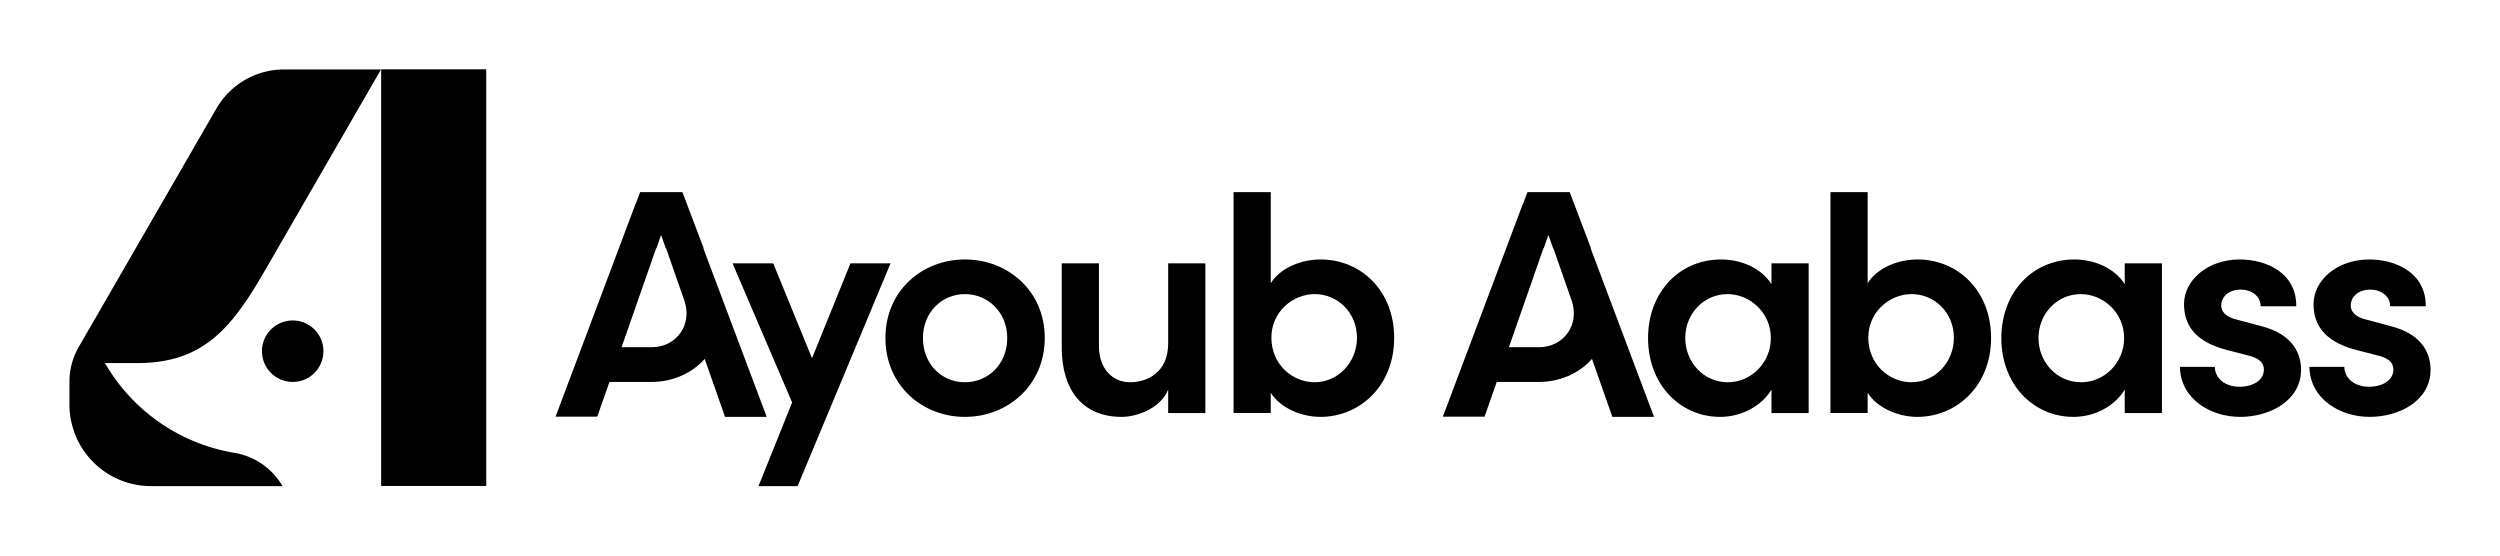 <svg xmlns="http://www.w3.org/2000/svg" xml:space="preserve" style="fill-rule:evenodd;clip-rule:evenodd;stroke-linejoin:round;stroke-miterlimit:2" viewBox="0 0 4608 1024">
  <path d="M1074 0h1024v1024H1074z" style="fill:none" transform="matrix(4.5 0 0 1 -4833 0)" />
  <circle cx="1852.19" cy="762.881" r="4.221" style="fill:currentColor" transform="matrix(-13.429 0 0 13.429 25412.556 -9597.393)" />
  <path d="M1157.62 991.81h27.334v108.379h-27.334z" style="fill:currentColor" transform="matrix(-7.086 0 0 7.086 9099.137 -6900.213)" />
  <path d="M197.614 1072.2c-20.257 0-28.986-10.81-39.114-28.35-15.27-26.45-35.711-61.85-35.711-61.85h29.783a23.999 23.999 0 0 1 20.785 12l42.292 73.25a21.354 21.354 0 0 1 2.858 10.67v7.01a25.07 25.07 0 0 1-7.343 17.73 25.072 25.072 0 0 1-17.726 7.34h-40.376l-.004.01-.013-.01h.017a21.038 21.038 0 0 1 14.768-10.22 56.706 56.706 0 0 0 39.773-27.58h-9.989Z" style="fill:currentColor" transform="matrix(-6 0 0 6 1439.04 -5763.993)" />
  <!-- Name -->
  <g id="firstname">
    <path id="firstname_a" d="M3832.81 703.999 3810.29 768h-76.82l147.79-393.137.33.031 7.8-20.722h77.89l39.29 103.656h-.64l116.73 310.544h-76.81l-37.51-106.907c-24.12 27.543-60.65 42.533-97.61 42.533l-77.92.001Zm85.94-246.171L3855.15 640h55.58c23.34 0 41.86-10.83 53.16-26.747 10.92-15.399 14.29-36.298 7.52-57.584l-34.16-97.841h-.53l-8.72-24.685-8.68 24.685h-.57Z" style="fill:currentColor" transform="translate(-2709.454 .004)" />
    <path id="firstname_rest" d="m367.758 89.646-1.483-3.628h-1.556l2.279 5.319-1.286 3.199h1.495l3.554-8.518h-1.532l-1.471 3.628ZM373.604 91.889c1.63 0 3.052-1.201 3.052-3.015s-1.422-3.003-3.052-3.003c-1.63 0-3.039 1.189-3.039 3.003s1.409 3.015 3.039 3.015Zm0-1.324c-.882 0-1.605-.686-1.605-1.691 0-.981.723-1.679 1.605-1.679s1.618.698 1.618 1.679c0 1.005-.736 1.691-1.618 1.691ZM381.374 89.082c0 1.115-.809 1.483-1.458 1.483-.638 0-1.189-.478-1.189-1.397v-3.15h-1.422v3.211c0 1.667.821 2.66 2.292 2.66.576 0 1.483-.319 1.777-1.042v.895h1.422v-5.724h-1.422v3.064ZM387.208 85.871c-.723 0-1.52.294-1.912.907v-3.48h-1.422v8.444h1.422v-.773c.392.613 1.213.92 1.899.92 1.508 0 2.819-1.189 2.819-3.015 0-1.839-1.299-3.003-2.806-3.003Zm-.233 4.694c-.87 0-1.655-.699-1.655-1.703 0-1.005.834-1.667 1.655-1.667.882 0 1.617.711 1.617 1.667 0 .955-.735 1.703-1.617 1.703Z" style="fill:currentColor;fill-rule:nonzero" transform="translate(-16234.02 -3661.85) scale(48.213)" />
  </g>
  <!-- Surname -->
  <g id="lastname">
    <path id="lastname_a" d="M3832.81 703.999 3810.29 768h-76.82l147.79-393.137.33.031 7.8-20.722h77.89l39.29 103.656h-.64l116.73 310.544h-76.81l-37.51-106.907c-24.12 27.543-60.65 42.533-97.61 42.533l-77.92.001Zm85.94-246.171L3855.15 640h55.58c23.34 0 41.86-10.83 53.16-26.747 10.92-15.399 14.29-36.298 7.52-57.584l-34.16-97.841h-.53l-8.72-24.685-8.68 24.685h-.57Z" style="fill:currentColor" transform="translate(-1073.972 .004)" />
    <path id="lastname_rest" d="M404.439 86.815c-.38-.601-1.14-.944-1.924-.944-1.618 0-2.795 1.275-2.795 3.003 0 1.777 1.226 3.015 2.758 3.015.821 0 1.581-.417 1.961-1.042v.895h1.421v-5.724h-1.421v.797Zm-1.667 3.75c-.931 0-1.63-.772-1.63-1.691s.699-1.679 1.618-1.679c.845 0 1.654.698 1.654 1.679 0 .956-.76 1.691-1.642 1.691ZM410.027 85.871c-.723 0-1.519.294-1.912.907v-3.48h-1.421v8.444h1.421v-.773c.393.613 1.214.92 1.9.92 1.507 0 2.819-1.189 2.819-3.015 0-1.839-1.299-3.003-2.807-3.003Zm-.233 4.694c-.87 0-1.654-.699-1.654-1.703 0-1.005.833-1.667 1.654-1.667.883 0 1.618.711 1.618 1.667 0 .955-.735 1.703-1.618 1.703ZM417.944 86.815c-.38-.601-1.14-.944-1.924-.944-1.618 0-2.794 1.275-2.794 3.003 0 1.777 1.225 3.015 2.757 3.015.821 0 1.581-.417 1.961-1.042v.895h1.422v-5.724h-1.422v.797Zm-1.667 3.75c-.931 0-1.63-.772-1.63-1.691s.699-1.679 1.618-1.679c.846 0 1.655.698 1.655 1.679 0 .956-.76 1.691-1.643 1.691ZM422.356 91.889c1.164 0 2.329-.638 2.329-1.802 0-.527-.233-1.336-1.52-1.667l-.919-.245c-.331-.073-.613-.245-.613-.539 0-.355.306-.613.748-.613.404 0 .759.245.759.637h1.361c.012-1.274-1.14-1.789-2.157-1.789-1.25 0-2.133.809-2.133 1.704 0 .723.331 1.409 1.618 1.752l.76.196c.429.098.674.245.674.564 0 .368-.368.65-.931.65-.601 0-.944-.368-.944-.76h-1.336c.025 1.225 1.164 1.912 2.304 1.912ZM427.307 91.889c1.165 0 2.329-.638 2.329-1.802 0-.527-.233-1.336-1.52-1.667l-.919-.245c-.331-.073-.613-.245-.613-.539 0-.355.307-.613.748-.613.404 0 .76.245.76.637h1.36c.012-1.274-1.14-1.789-2.157-1.789-1.25 0-2.132.809-2.132 1.704 0 .723.331 1.409 1.617 1.752l.76.196c.429.098.674.245.674.564 0 .368-.367.65-.931.65-.601 0-.944-.368-.944-.76h-1.336c.025 1.225 1.165 1.912 2.304 1.912Z" style="fill:currentColor;fill-rule:nonzero" transform="translate(-16234.02 -3661.85) scale(48.213)" />
  </g>
</svg>